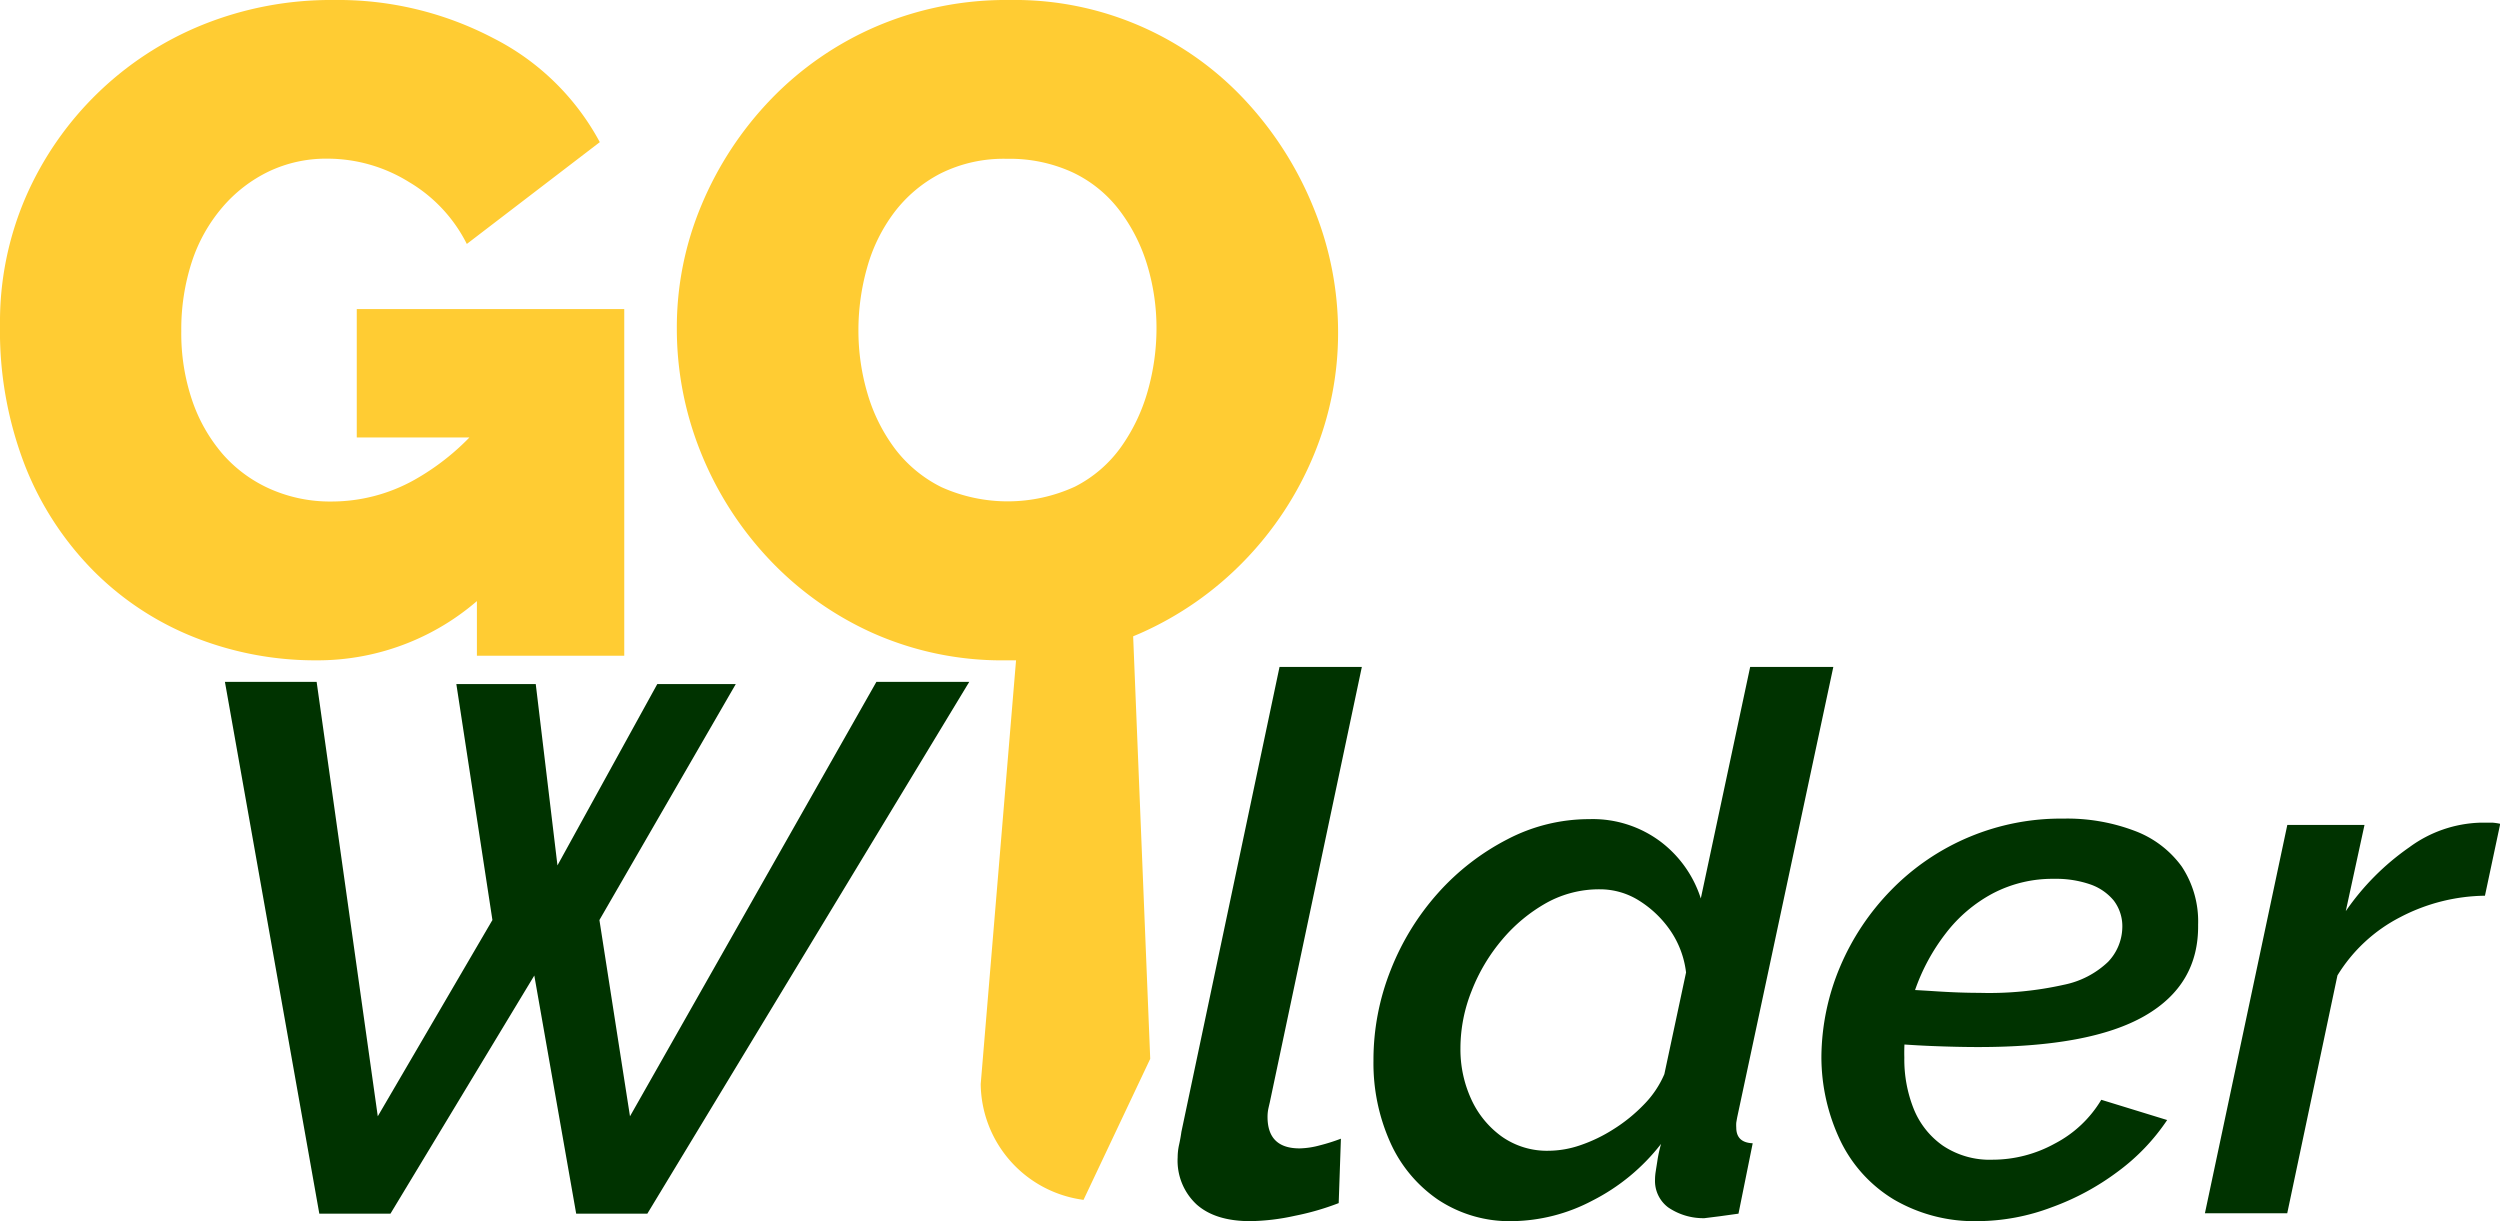 <svg xmlns="http://www.w3.org/2000/svg" viewBox="0 0 327.11 159.78"><defs><style>.cls-1{fill:#fc3;}.cls-2{fill:#030;}</style></defs><g id="Layer_2" data-name="Layer 2"><g id="Layer_1-2" data-name="Layer 1"><path class="cls-1" d="M41.4,86.4a42.85,42.85,0,0,1-15.78-2.94,38.8,38.8,0,0,1-13.26-8.64A40.8,40.8,0,0,1,3.3,61,48.82,48.82,0,0,1,0,42.48,41.16,41.16,0,0,1,3.36,25.8,42.67,42.67,0,0,1,26.52,3.24,44.88,44.88,0,0,1,43.68,0,43.75,43.75,0,0,1,64.56,5,32.48,32.48,0,0,1,78.48,18.6L61.08,31.92a19.62,19.62,0,0,0-7.56-8.1,20.25,20.25,0,0,0-10.68-3.06,17.43,17.43,0,0,0-7.68,1.68,18.58,18.58,0,0,0-6.06,4.68,21,21,0,0,0-4,7.14,28.5,28.5,0,0,0-1.38,9.06,27.27,27.27,0,0,0,1.44,9.12,21.21,21.21,0,0,0,4,7A17.89,17.89,0,0,0,35.4,64a19.38,19.38,0,0,0,8,1.62,22.21,22.21,0,0,0,10.8-2.82,31.74,31.74,0,0,0,9.36-8v22.8A31.94,31.94,0,0,1,41.4,86.4Zm21-29.16H46.68V40.44h35V85.8H62.4Z"/><path class="cls-1" d="M131.64,86.4A41.55,41.55,0,0,1,114,82.74a42.64,42.64,0,0,1-13.62-9.84A44.51,44.51,0,0,1,91.62,59a43.2,43.2,0,0,1-3.06-16,41.25,41.25,0,0,1,3.24-16.2A44.85,44.85,0,0,1,100.86,13a42.42,42.42,0,0,1,13.8-9.54A43.21,43.21,0,0,1,132.12,0a41.16,41.16,0,0,1,31.2,13.56,45.82,45.82,0,0,1,8.7,14,42.89,42.89,0,0,1,3.06,15.9,41.62,41.62,0,0,1-3.18,16.08,44,44,0,0,1-9,13.74,43.38,43.38,0,0,1-13.74,9.6A42.45,42.45,0,0,1,131.64,86.4ZM112.32,43.2a29,29,0,0,0,1.2,8.34,22.54,22.54,0,0,0,3.6,7.2,17.29,17.29,0,0,0,6.06,5,21.11,21.11,0,0,0,17.46-.06,16.68,16.68,0,0,0,6.06-5.22,23.75,23.75,0,0,0,3.48-7.32A30,30,0,0,0,151.32,43a28.39,28.39,0,0,0-1.2-8.28,22.65,22.65,0,0,0-3.6-7.14,16.59,16.59,0,0,0-6.12-5,19.62,19.62,0,0,0-8.64-1.8,18.49,18.49,0,0,0-8.7,1.92,17.89,17.89,0,0,0-6.06,5.1,21.62,21.62,0,0,0-3.54,7.2A30,30,0,0,0,112.32,43.2Z"/><path class="cls-2" d="M29.43,89.22h12l8,56.84,15-25.68L59.71,89.51H70.1l2.84,23.72L86,89.51H96.27L78.43,120.38l4,25.68,32.24-56.84h12.15L84.7,158.8H75.39l-5.48-31.16L51.09,158.8H41.78Z"/><path class="cls-2" d="M163.59,159.78q-4.6,0-7.05-2.21a7.82,7.82,0,0,1-2.45-6.14,7.71,7.71,0,0,1,.19-1.67c.13-.59.23-1.15.3-1.67l12.84-60.83h10.77l-12.05,57c-.06.26-.13.55-.2.88a5.52,5.52,0,0,0-.09,1q0,4.13,4.21,4.12a10.78,10.78,0,0,0,2.6-.39,24.83,24.83,0,0,0,2.79-.88l-.29,8.43a34.45,34.45,0,0,1-5.74,1.66A28.72,28.72,0,0,1,163.59,159.78Z"/><path class="cls-2" d="M197.94,159.78a16.92,16.92,0,0,1-9.8-2.82,17.94,17.94,0,0,1-6.27-7.57,25.3,25.3,0,0,1-2.16-10.58,31.83,31.83,0,0,1,2.26-11.9,33.42,33.42,0,0,1,6.22-10.1,31.53,31.53,0,0,1,9.06-7,23.05,23.05,0,0,1,10.69-2.63,14.79,14.79,0,0,1,9.41,3,15.07,15.07,0,0,1,5.19,7.38L229,87.26h10.88l-12.55,58.8c-.07.33-.11.6-.15.83a4.88,4.88,0,0,0,0,.64c0,1.31.71,2,2.15,2.06l-1.86,9.21-2.45.34-2,.25a8.14,8.14,0,0,1-4.75-1.41,4.32,4.32,0,0,1-1.72-3.64,6.81,6.81,0,0,1,.1-1.12c.06-.42.15-.93.24-1.55a18.36,18.36,0,0,1,.45-2,26.58,26.58,0,0,1-9,7.43A23,23,0,0,1,197.94,159.78Zm4.71-9.21a13,13,0,0,0,4.11-.72,20,20,0,0,0,4.31-2.07,21,21,0,0,0,4-3.23,12.93,12.93,0,0,0,2.7-4l2.84-13.31a12.24,12.24,0,0,0-2.06-5.49,13.86,13.86,0,0,0-4.07-3.9,9.6,9.6,0,0,0-5.14-1.49,14.19,14.19,0,0,0-7,1.78,21,21,0,0,0-5.78,4.79,23.62,23.62,0,0,0-4,6.71,20.25,20.25,0,0,0-1.47,7.49,15.61,15.61,0,0,0,1.42,6.71,12.27,12.27,0,0,0,4,4.88A10.26,10.26,0,0,0,202.65,150.57Z"/><path class="cls-2" d="M258.82,159.78a20.9,20.9,0,0,1-11-2.82,18.19,18.19,0,0,1-7-7.67,25.47,25.47,0,0,1-2.5-11.07,30.83,30.83,0,0,1,2.45-11.74,32.35,32.35,0,0,1,6.66-10,31,31,0,0,1,22.54-9.37,24.91,24.91,0,0,1,9.36,1.61,13.38,13.38,0,0,1,6.13,4.65,13,13,0,0,1,2.15,7.62q.11,7.86-7,11.94T258.82,137q-2.74,0-6.18-.14t-7.74-.54l1.47-7q3.91.19,7,.39c2,.13,3.92.2,5.68.2a44.75,44.75,0,0,0,11-1.06,11.73,11.73,0,0,0,5.78-3,6.7,6.7,0,0,0,1.86-4.42,5.55,5.55,0,0,0-1.12-3.6,6.92,6.92,0,0,0-3.09-2.12,13.7,13.7,0,0,0-4.7-.72,16.83,16.83,0,0,0-8,1.89,19,19,0,0,0-6.17,5.22,26.09,26.09,0,0,0-4.07,7.54,24.66,24.66,0,0,0-1.37,8.76,17.42,17.42,0,0,0,1.22,6.67,10.78,10.78,0,0,0,3.82,4.83,11,11,0,0,0,6.52,1.84,16.88,16.88,0,0,0,8.13-2.11,15.28,15.28,0,0,0,6.08-5.73l8.62,2.65a27,27,0,0,1-6.41,6.71,33.3,33.3,0,0,1-8.68,4.7A27.67,27.67,0,0,1,258.82,159.78Z"/><path class="cls-2" d="M299.28,107.94h10.1l-2.45,11.28a32.81,32.81,0,0,1,8.33-8.37,16.44,16.44,0,0,1,9.31-3.21c.65,0,1.17,0,1.57,0a8,8,0,0,1,1,.15l-2,9.41a24.49,24.49,0,0,0-11.07,2.8,20.72,20.72,0,0,0-8.23,7.63l-6.57,31.12H288.5Z"/><path class="cls-1" d="M150,138.43l-8.51,18a15,15,0,0,1-12.66-14.61L134,80.14l13.75,1.91Z"/><path class="cls-1" d="M141.77,157l-.37-.06a15.46,15.46,0,0,1-13.08-15.1l5.19-62.23,14.69,2,2.3,56.93Zm-7.35-76.25-5.1,61.12a14.45,14.45,0,0,0,11.87,14l8.3-17.52-2.25-55.84Z"/></g></g></svg>